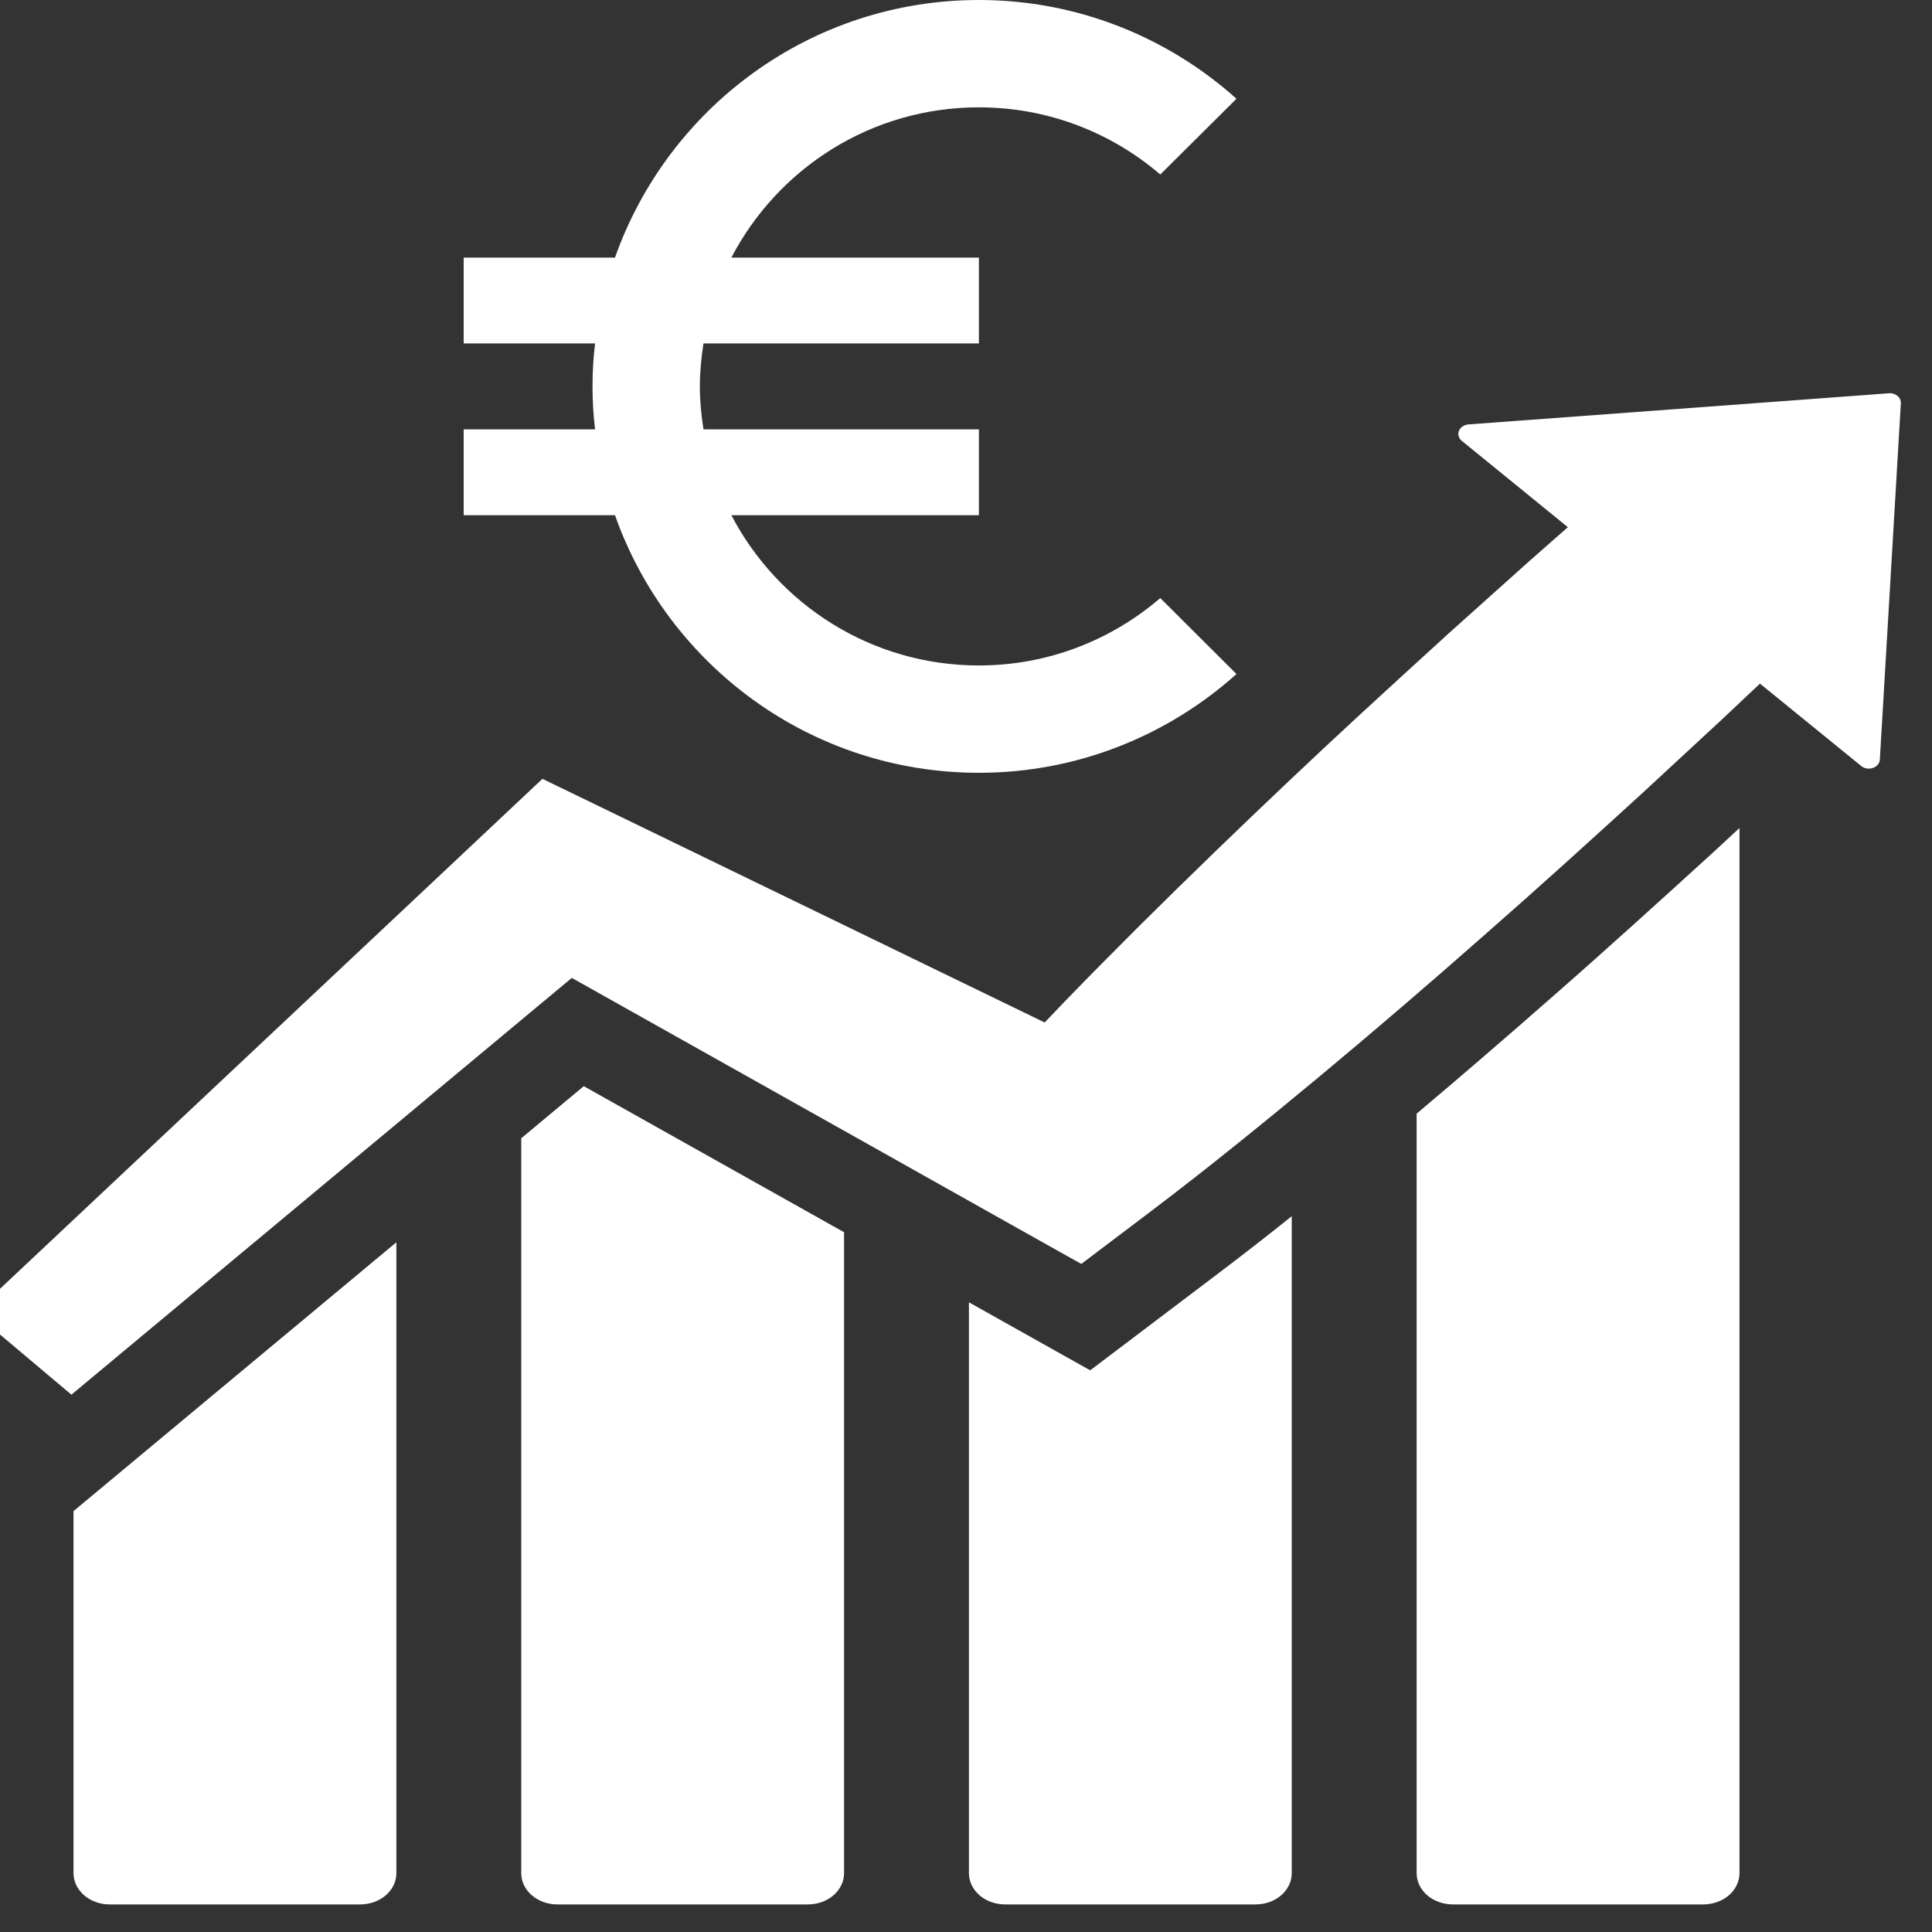 <svg width="25" height="25" viewBox="0 0 25 25" fill="none" xmlns="http://www.w3.org/2000/svg">
<rect x="0" y="0" width="25" height="25" fill="#333333" stroke="none"/>
<g clip-path="url(#clip0_358_852)">
<path d="M24.442 5.089L19.001 5.492C18.974 5.494 18.948 5.503 18.926 5.518C18.904 5.532 18.888 5.552 18.879 5.575C18.869 5.597 18.868 5.621 18.875 5.644C18.881 5.668 18.895 5.689 18.916 5.705L20.288 6.822L19.983 7.09L19.78 7.269L18.748 8.194C18.351 8.556 17.954 8.918 17.56 9.282C17.277 9.543 16.996 9.806 16.717 10.07C16.048 10.702 15.388 11.341 14.736 11.988C14.412 12.312 14.089 12.637 13.77 12.967C13.686 13.054 13.602 13.143 13.518 13.231L13.178 13.066L7.867 10.489L7.019 10.078L6.412 10.649L5.652 11.364L-0.332 16.989L0.924 18.047L7.399 12.654H7.399L11.19 14.782L13.128 15.871L13.831 16.265L13.992 16.355L14.906 15.664C15.28 15.38 15.649 15.092 16.012 14.799C16.376 14.507 16.735 14.211 17.093 13.914C17.807 13.319 18.51 12.716 19.203 12.104C19.9 11.494 20.583 10.874 21.264 10.252L22.278 9.313L22.416 9.183L22.774 8.846L24.084 9.912C24.104 9.929 24.129 9.94 24.156 9.944C24.183 9.948 24.21 9.946 24.236 9.937C24.261 9.928 24.283 9.914 24.299 9.894C24.315 9.875 24.324 9.852 24.325 9.829L24.597 5.218C24.598 5.2 24.595 5.183 24.587 5.166C24.58 5.15 24.568 5.135 24.553 5.123C24.539 5.111 24.521 5.101 24.502 5.095C24.483 5.089 24.462 5.087 24.442 5.089Z" fill="white"/>
<path d="M0.951 24.24C0.952 24.347 1.001 24.449 1.089 24.525C1.176 24.601 1.295 24.643 1.419 24.643H4.661C4.785 24.643 4.904 24.601 4.992 24.525C5.08 24.449 5.129 24.347 5.129 24.24V16.075L0.951 19.554V24.24Z" fill="white"/>
<path d="M6.745 14.729V24.24C6.745 24.347 6.794 24.449 6.882 24.525C6.97 24.601 7.088 24.643 7.212 24.643H10.454C10.579 24.643 10.697 24.601 10.785 24.525C10.873 24.449 10.922 24.347 10.922 24.24V15.945L7.554 14.055L6.745 14.729Z" fill="white"/>
<path d="M14.107 17.732L12.538 16.852V24.24C12.538 24.347 12.588 24.449 12.675 24.525C12.763 24.601 12.882 24.643 13.006 24.643H16.248C16.372 24.643 16.491 24.601 16.578 24.525C16.666 24.449 16.715 24.347 16.715 24.24V15.738C16.404 15.987 16.078 16.241 15.747 16.491L14.107 17.732Z" fill="white"/>
<path d="M20.112 12.877C19.47 13.441 18.883 13.946 18.331 14.411V24.239C18.331 24.346 18.381 24.449 18.468 24.525C18.556 24.6 18.675 24.643 18.799 24.643H22.041C22.165 24.643 22.284 24.6 22.372 24.525C22.459 24.449 22.509 24.346 22.509 24.239V10.714L22.191 11.009C21.532 11.609 20.83 12.248 20.112 12.877Z" fill="white"/>
<path d="M12.667 8.611C11.275 8.611 10.067 7.822 9.464 6.667H12.667V5.556H9.103C9.075 5.375 9.056 5.189 9.056 5C9.056 4.811 9.075 4.625 9.103 4.444H12.667V3.333H9.464C10.067 2.178 11.272 1.389 12.667 1.389C13.564 1.389 14.383 1.717 15.014 2.258L16 1.278C15.117 0.486 13.947 0 12.667 0C10.492 0 8.644 1.392 7.958 3.333H6V4.444H7.7C7.678 4.628 7.667 4.811 7.667 5C7.667 5.189 7.678 5.372 7.7 5.556H6V6.667H7.958C8.644 8.608 10.492 10 12.667 10C13.947 10 15.117 9.514 16 8.722L15.014 7.739C14.383 8.281 13.564 8.611 12.667 8.611Z" fill="white"/>
</g>
<defs>
<clipPath id="clip0_358_852">
<rect width="25" height="25" fill="white"/>
</clipPath>
</defs>
</svg>
